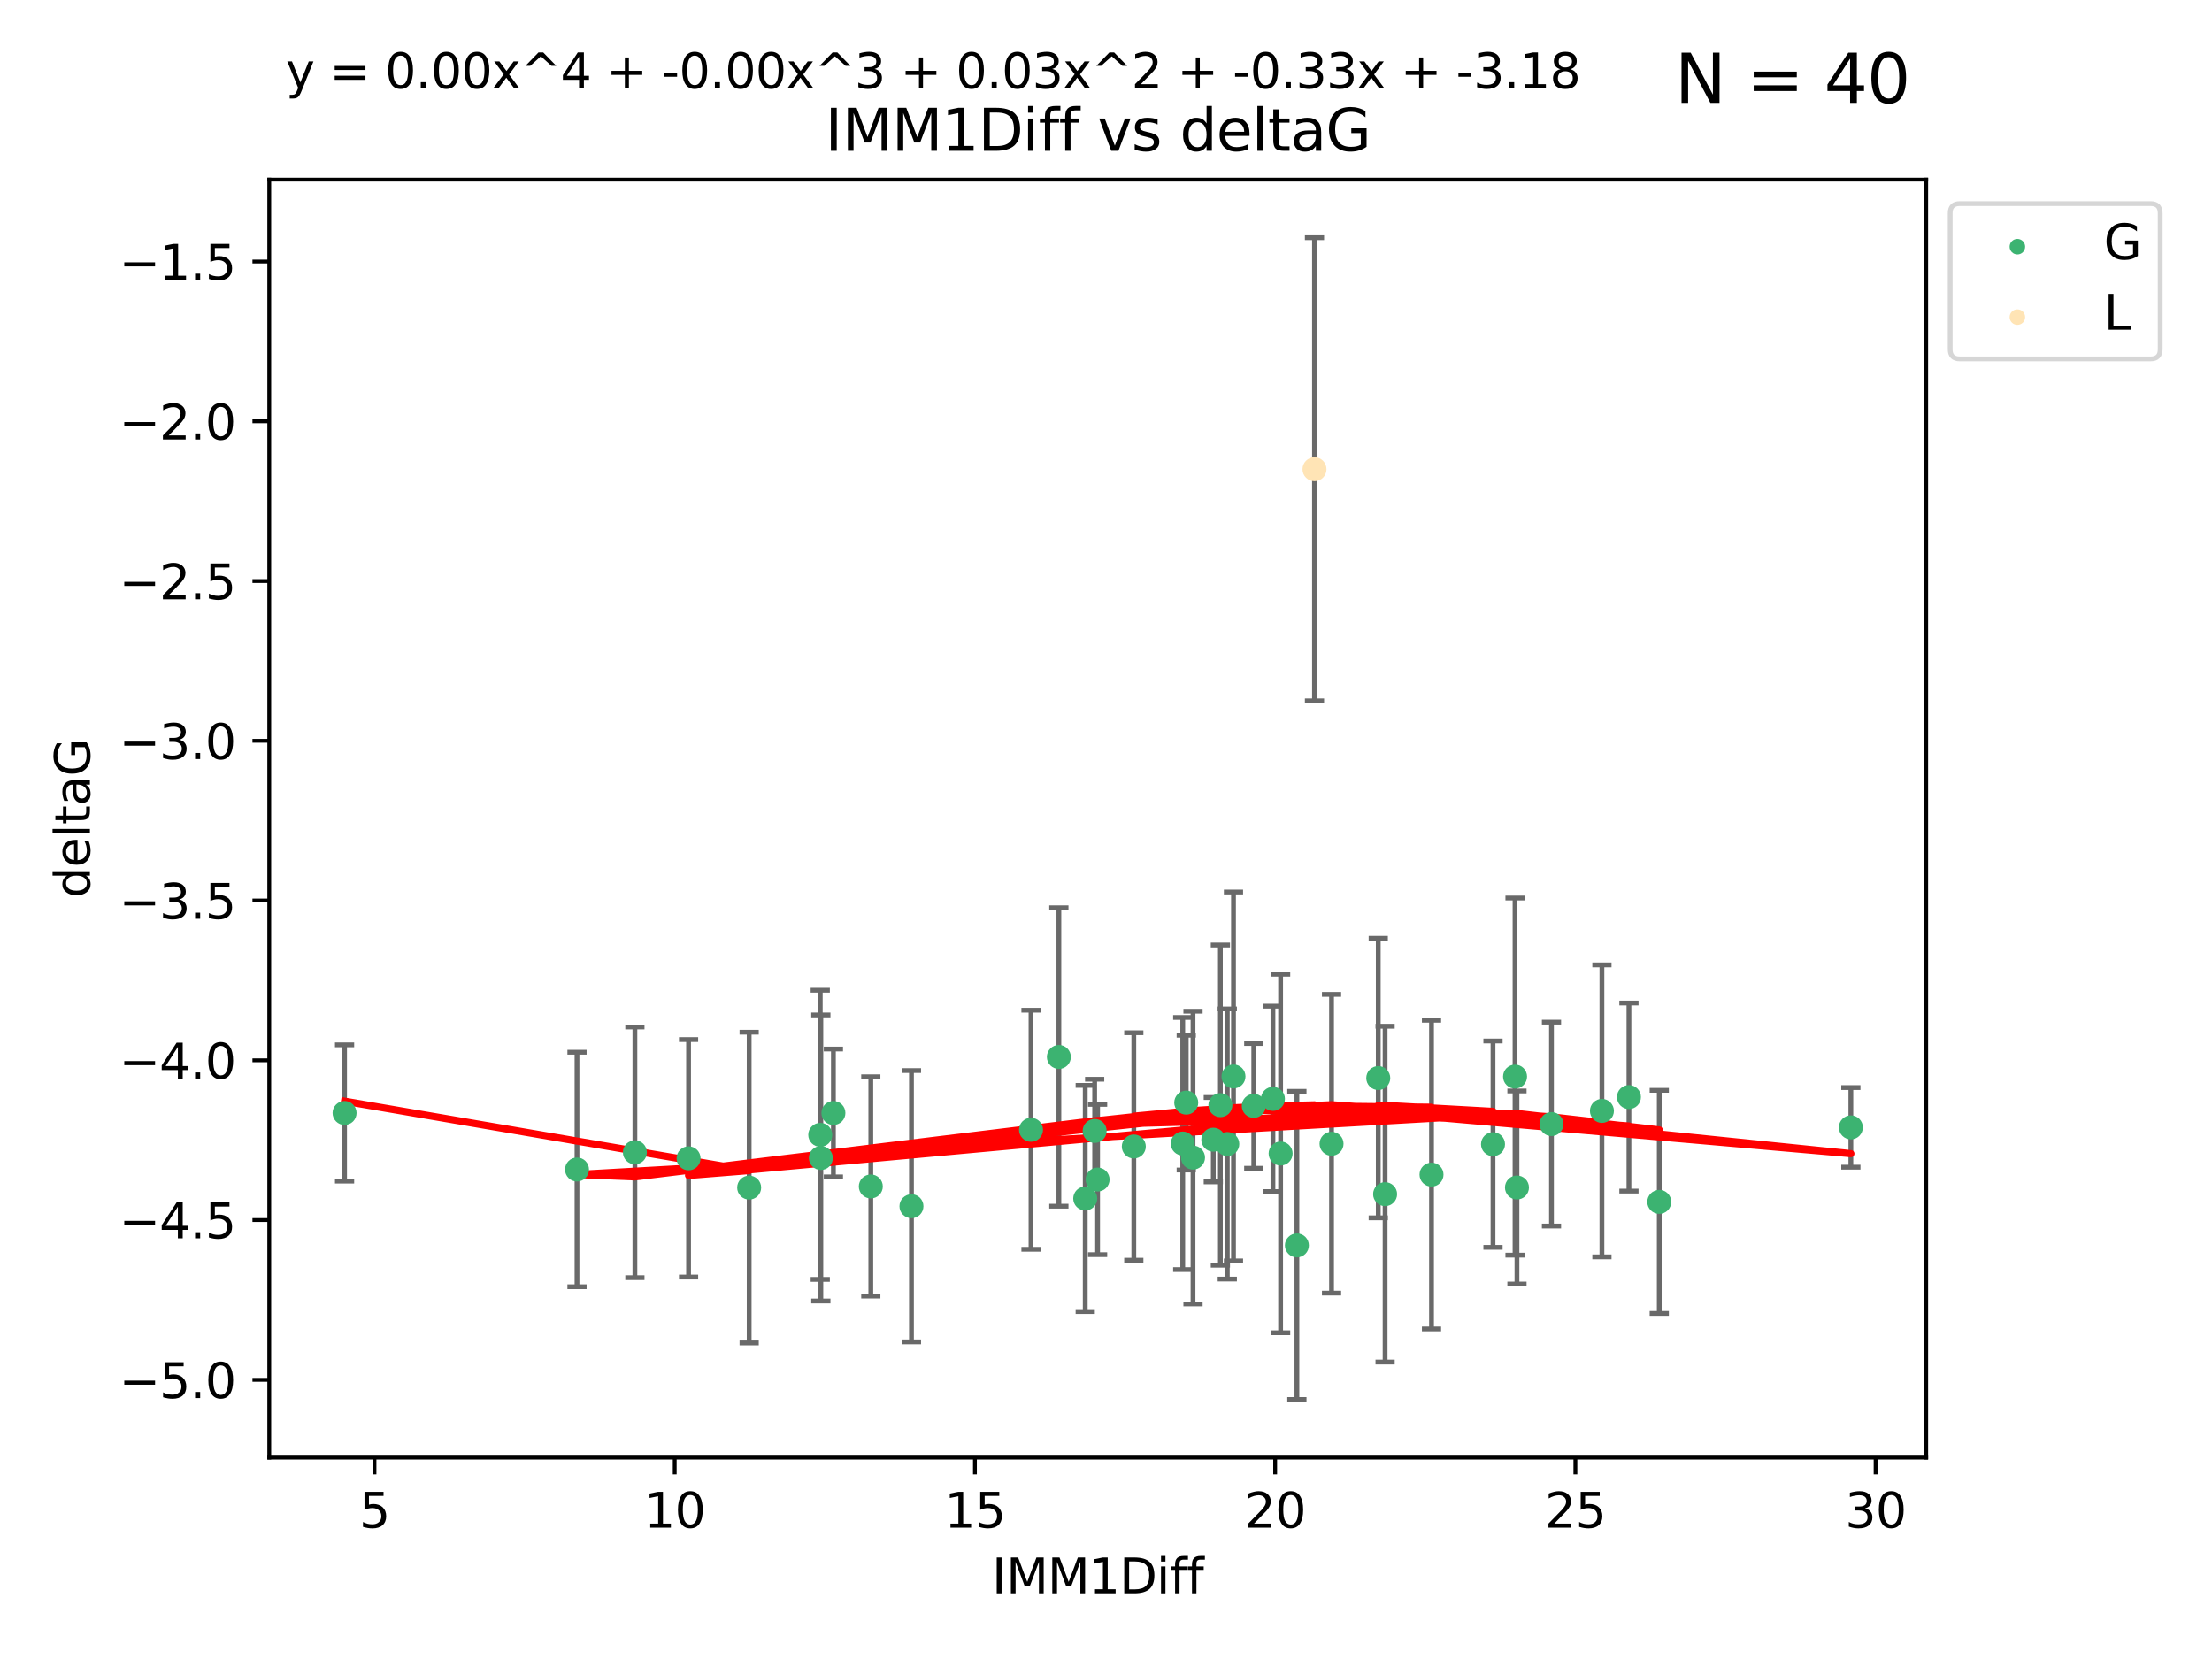 <?xml version="1.0" encoding="utf-8" standalone="no"?>
<!DOCTYPE svg PUBLIC "-//W3C//DTD SVG 1.1//EN"
  "http://www.w3.org/Graphics/SVG/1.1/DTD/svg11.dtd">
<svg xmlns:xlink="http://www.w3.org/1999/xlink" width="460.8pt" height="345.6pt" viewBox="0 0 460.8 345.6" xmlns="http://www.w3.org/2000/svg" version="1.1">
 <defs>
  <style type="text/css">*{stroke-linejoin: round; stroke-linecap: butt}</style>
 </defs>
 <g id="figure_1">
  <g id="patch_1">
   <path d="M 0 345.6 
L 460.8 345.6 
L 460.8 0 
L 0 0 
z
" style="fill: #ffffff"/>
  </g>
  <g id="axes_1">
   <g id="patch_2">
    <path d="M 56.09 303.64 
L 401.26 303.64 
L 401.26 37.411 
L 56.09 37.411 
z
" style="fill: #ffffff"/>
   </g>
   <g id="PathCollection_1">
    <defs>
     <path id="mf04ff72f4f" d="M 0 1.118 
C 0.297 1.118 0.581 1 0.791 0.791 
C 1 0.581 1.118 0.297 1.118 0 
C 1.118 -0.297 1 -0.581 0.791 -0.791 
C 0.581 -1 0.297 -1.118 0 -1.118 
C -0.297 -1.118 -0.581 -1 -0.791 -0.791 
C -1 -0.581 -1.118 -0.297 -1.118 0 
C -1.118 0.297 -1 0.581 -0.791 0.791 
C -0.581 1 -0.297 1.118 0 1.118 
z
" style="stroke: #3cb371"/>
    </defs>
    <g clip-path="url(#p9ba200f488)">
     <use xlink:href="#mf04ff72f4f" x="71.78" y="231.854" style="fill: #3cb371; stroke: #3cb371"/>
     <use xlink:href="#mf04ff72f4f" x="156.063" y="247.398" style="fill: #3cb371; stroke: #3cb371"/>
     <use xlink:href="#mf04ff72f4f" x="143.441" y="241.299" style="fill: #3cb371; stroke: #3cb371"/>
     <use xlink:href="#mf04ff72f4f" x="298.21" y="244.691" style="fill: #3cb371; stroke: #3cb371"/>
     <use xlink:href="#mf04ff72f4f" x="266.776" y="240.296" style="fill: #3cb371; stroke: #3cb371"/>
     <use xlink:href="#mf04ff72f4f" x="252.754" y="237.417" style="fill: #3cb371; stroke: #3cb371"/>
     <use xlink:href="#mf04ff72f4f" x="173.612" y="231.854" style="fill: #3cb371; stroke: #3cb371"/>
     <use xlink:href="#mf04ff72f4f" x="120.2" y="243.63" style="fill: #3cb371; stroke: #3cb371"/>
     <use xlink:href="#mf04ff72f4f" x="132.259" y="240.048" style="fill: #3cb371; stroke: #3cb371"/>
     <use xlink:href="#mf04ff72f4f" x="228.65" y="245.72" style="fill: #3cb371; stroke: #3cb371"/>
     <use xlink:href="#mf04ff72f4f" x="181.405" y="247.159" style="fill: #3cb371; stroke: #3cb371"/>
     <use xlink:href="#mf04ff72f4f" x="246.387" y="238.219" style="fill: #3cb371; stroke: #3cb371"/>
     <use xlink:href="#mf04ff72f4f" x="226.073" y="249.668" style="fill: #3cb371; stroke: #3cb371"/>
     <use xlink:href="#mf04ff72f4f" x="315.61" y="224.278" style="fill: #3cb371; stroke: #3cb371"/>
     <use xlink:href="#mf04ff72f4f" x="220.582" y="220.186" style="fill: #3cb371; stroke: #3cb371"/>
     <use xlink:href="#mf04ff72f4f" x="214.778" y="235.353" style="fill: #3cb371; stroke: #3cb371"/>
     <use xlink:href="#mf04ff72f4f" x="247.113" y="229.697" style="fill: #3cb371; stroke: #3cb371"/>
     <use xlink:href="#mf04ff72f4f" x="277.384" y="238.267" style="fill: #3cb371; stroke: #3cb371"/>
     <use xlink:href="#mf04ff72f4f" x="339.339" y="228.541" style="fill: #3cb371; stroke: #3cb371"/>
     <use xlink:href="#mf04ff72f4f" x="254.23" y="230.219" style="fill: #3cb371; stroke: #3cb371"/>
     <use xlink:href="#mf04ff72f4f" x="333.71" y="231.418" style="fill: #3cb371; stroke: #3cb371"/>
     <use xlink:href="#mf04ff72f4f" x="323.203" y="234.168" style="fill: #3cb371; stroke: #3cb371"/>
     <use xlink:href="#mf04ff72f4f" x="288.541" y="248.764" style="fill: #3cb371; stroke: #3cb371"/>
     <use xlink:href="#mf04ff72f4f" x="311.019" y="238.354" style="fill: #3cb371; stroke: #3cb371"/>
     <use xlink:href="#mf04ff72f4f" x="255.669" y="238.318" style="fill: #3cb371; stroke: #3cb371"/>
     <use xlink:href="#mf04ff72f4f" x="170.998" y="241.229" style="fill: #3cb371; stroke: #3cb371"/>
     <use xlink:href="#mf04ff72f4f" x="228.037" y="235.592" style="fill: #3cb371; stroke: #3cb371"/>
     <use xlink:href="#mf04ff72f4f" x="261.185" y="230.376" style="fill: #3cb371; stroke: #3cb371"/>
     <use xlink:href="#mf04ff72f4f" x="248.526" y="241.146" style="fill: #3cb371; stroke: #3cb371"/>
     <use xlink:href="#mf04ff72f4f" x="236.193" y="238.835" style="fill: #3cb371; stroke: #3cb371"/>
     <use xlink:href="#mf04ff72f4f" x="270.166" y="259.441" style="fill: #3cb371; stroke: #3cb371"/>
     <use xlink:href="#mf04ff72f4f" x="385.57" y="234.853" style="fill: #3cb371; stroke: #3cb371"/>
     <use xlink:href="#mf04ff72f4f" x="287.115" y="224.581" style="fill: #3cb371; stroke: #3cb371"/>
     <use xlink:href="#mf04ff72f4f" x="345.655" y="250.375" style="fill: #3cb371; stroke: #3cb371"/>
     <use xlink:href="#mf04ff72f4f" x="316.01" y="247.379" style="fill: #3cb371; stroke: #3cb371"/>
     <use xlink:href="#mf04ff72f4f" x="189.873" y="251.279" style="fill: #3cb371; stroke: #3cb371"/>
     <use xlink:href="#mf04ff72f4f" x="265.175" y="228.916" style="fill: #3cb371; stroke: #3cb371"/>
     <use xlink:href="#mf04ff72f4f" x="256.957" y="224.249" style="fill: #3cb371; stroke: #3cb371"/>
     <use xlink:href="#mf04ff72f4f" x="170.873" y="236.406" style="fill: #3cb371; stroke: #3cb371"/>
    </g>
   </g>
   <g id="PathCollection_2">
    <defs>
     <path id="m637e6b00eb" d="M 0 1.118 
C 0.297 1.118 0.581 1 0.791 0.791 
C 1 0.581 1.118 0.297 1.118 0 
C 1.118 -0.297 1 -0.581 0.791 -0.791 
C 0.581 -1 0.297 -1.118 0 -1.118 
C -0.297 -1.118 -0.581 -1 -0.791 -0.791 
C -1 -0.581 -1.118 -0.297 -1.118 0 
C -1.118 0.297 -1 0.581 -0.791 0.791 
C -0.581 1 -0.297 1.118 0 1.118 
z
" style="stroke: #ffe4b5"/>
    </defs>
    <g clip-path="url(#p9ba200f488)">
     <use xlink:href="#m637e6b00eb" x="273.831" y="97.75" style="fill: #ffe4b5; stroke: #ffe4b5"/>
    </g>
   </g>
   <g id="matplotlib.axis_1">
    <g id="xtick_1">
     <g id="line2d_1">
      <defs>
       <path id="m584ff7aa36" d="M 0 0 
L 0 3.5 
" style="stroke: #000000; stroke-width: 0.8"/>
      </defs>
      <g>
       <use xlink:href="#m584ff7aa36" x="78.009" y="303.64" style="stroke: #000000; stroke-width: 0.8"/>
      </g>
     </g>
     <g id="text_1">
      <!-- 5 -->
      <g transform="translate(74.828 318.238)scale(0.1 -0.1)">
       <defs>
        <path id="DejaVuSans-35" d="M 691 4666 
L 3169 4666 
L 3169 4134 
L 1269 4134 
L 1269 2991 
Q 1406 3038 1543 3061 
Q 1681 3084 1819 3084 
Q 2600 3084 3056 2656 
Q 3513 2228 3513 1497 
Q 3513 744 3044 326 
Q 2575 -91 1722 -91 
Q 1428 -91 1123 -41 
Q 819 9 494 109 
L 494 744 
Q 775 591 1075 516 
Q 1375 441 1709 441 
Q 2250 441 2565 725 
Q 2881 1009 2881 1497 
Q 2881 1984 2565 2268 
Q 2250 2553 1709 2553 
Q 1456 2553 1204 2497 
Q 953 2441 691 2322 
L 691 4666 
z
" transform="scale(0.016)"/>
       </defs>
       <use xlink:href="#DejaVuSans-35"/>
      </g>
     </g>
    </g>
    <g id="xtick_2">
     <g id="line2d_2">
      <g>
       <use xlink:href="#m584ff7aa36" x="140.552" y="303.64" style="stroke: #000000; stroke-width: 0.8"/>
      </g>
     </g>
     <g id="text_2">
      <!-- 10 -->
      <g transform="translate(134.189 318.238)scale(0.1 -0.1)">
       <defs>
        <path id="DejaVuSans-31" d="M 794 531 
L 1825 531 
L 1825 4091 
L 703 3866 
L 703 4441 
L 1819 4666 
L 2450 4666 
L 2450 531 
L 3481 531 
L 3481 0 
L 794 0 
L 794 531 
z
" transform="scale(0.016)"/>
        <path id="DejaVuSans-30" d="M 2034 4250 
Q 1547 4250 1301 3770 
Q 1056 3291 1056 2328 
Q 1056 1369 1301 889 
Q 1547 409 2034 409 
Q 2525 409 2770 889 
Q 3016 1369 3016 2328 
Q 3016 3291 2770 3770 
Q 2525 4250 2034 4250 
z
M 2034 4750 
Q 2819 4750 3233 4129 
Q 3647 3509 3647 2328 
Q 3647 1150 3233 529 
Q 2819 -91 2034 -91 
Q 1250 -91 836 529 
Q 422 1150 422 2328 
Q 422 3509 836 4129 
Q 1250 4750 2034 4750 
z
" transform="scale(0.016)"/>
       </defs>
       <use xlink:href="#DejaVuSans-31"/>
       <use xlink:href="#DejaVuSans-30" x="63.623"/>
      </g>
     </g>
    </g>
    <g id="xtick_3">
     <g id="line2d_3">
      <g>
       <use xlink:href="#m584ff7aa36" x="203.095" y="303.64" style="stroke: #000000; stroke-width: 0.8"/>
      </g>
     </g>
     <g id="text_3">
      <!-- 15 -->
      <g transform="translate(196.732 318.238)scale(0.1 -0.1)">
       <use xlink:href="#DejaVuSans-31"/>
       <use xlink:href="#DejaVuSans-35" x="63.623"/>
      </g>
     </g>
    </g>
    <g id="xtick_4">
     <g id="line2d_4">
      <g>
       <use xlink:href="#m584ff7aa36" x="265.638" y="303.64" style="stroke: #000000; stroke-width: 0.8"/>
      </g>
     </g>
     <g id="text_4">
      <!-- 20 -->
      <g transform="translate(259.275 318.238)scale(0.1 -0.1)">
       <defs>
        <path id="DejaVuSans-32" d="M 1228 531 
L 3431 531 
L 3431 0 
L 469 0 
L 469 531 
Q 828 903 1448 1529 
Q 2069 2156 2228 2338 
Q 2531 2678 2651 2914 
Q 2772 3150 2772 3378 
Q 2772 3750 2511 3984 
Q 2250 4219 1831 4219 
Q 1534 4219 1204 4116 
Q 875 4013 500 3803 
L 500 4441 
Q 881 4594 1212 4672 
Q 1544 4750 1819 4750 
Q 2544 4750 2975 4387 
Q 3406 4025 3406 3419 
Q 3406 3131 3298 2873 
Q 3191 2616 2906 2266 
Q 2828 2175 2409 1742 
Q 1991 1309 1228 531 
z
" transform="scale(0.016)"/>
       </defs>
       <use xlink:href="#DejaVuSans-32"/>
       <use xlink:href="#DejaVuSans-30" x="63.623"/>
      </g>
     </g>
    </g>
    <g id="xtick_5">
     <g id="line2d_5">
      <g>
       <use xlink:href="#m584ff7aa36" x="328.181" y="303.64" style="stroke: #000000; stroke-width: 0.8"/>
      </g>
     </g>
     <g id="text_5">
      <!-- 25 -->
      <g transform="translate(321.818 318.238)scale(0.1 -0.1)">
       <use xlink:href="#DejaVuSans-32"/>
       <use xlink:href="#DejaVuSans-35" x="63.623"/>
      </g>
     </g>
    </g>
    <g id="xtick_6">
     <g id="line2d_6">
      <g>
       <use xlink:href="#m584ff7aa36" x="390.724" y="303.64" style="stroke: #000000; stroke-width: 0.8"/>
      </g>
     </g>
     <g id="text_6">
      <!-- 30 -->
      <g transform="translate(384.362 318.238)scale(0.1 -0.1)">
       <defs>
        <path id="DejaVuSans-33" d="M 2597 2516 
Q 3050 2419 3304 2112 
Q 3559 1806 3559 1356 
Q 3559 666 3084 287 
Q 2609 -91 1734 -91 
Q 1441 -91 1130 -33 
Q 819 25 488 141 
L 488 750 
Q 750 597 1062 519 
Q 1375 441 1716 441 
Q 2309 441 2620 675 
Q 2931 909 2931 1356 
Q 2931 1769 2642 2001 
Q 2353 2234 1838 2234 
L 1294 2234 
L 1294 2753 
L 1863 2753 
Q 2328 2753 2575 2939 
Q 2822 3125 2822 3475 
Q 2822 3834 2567 4026 
Q 2313 4219 1838 4219 
Q 1578 4219 1281 4162 
Q 984 4106 628 3988 
L 628 4550 
Q 988 4650 1302 4700 
Q 1616 4750 1894 4750 
Q 2613 4750 3031 4423 
Q 3450 4097 3450 3541 
Q 3450 3153 3228 2886 
Q 3006 2619 2597 2516 
z
" transform="scale(0.016)"/>
       </defs>
       <use xlink:href="#DejaVuSans-33"/>
       <use xlink:href="#DejaVuSans-30" x="63.623"/>
      </g>
     </g>
    </g>
    <g id="text_7">
     <!-- IMM1Diff -->
     <g transform="translate(206.631 331.917)scale(0.1 -0.1)">
      <defs>
       <path id="DejaVuSans-49" d="M 628 4666 
L 1259 4666 
L 1259 0 
L 628 0 
L 628 4666 
z
" transform="scale(0.016)"/>
       <path id="DejaVuSans-4d" d="M 628 4666 
L 1569 4666 
L 2759 1491 
L 3956 4666 
L 4897 4666 
L 4897 0 
L 4281 0 
L 4281 4097 
L 3078 897 
L 2444 897 
L 1241 4097 
L 1241 0 
L 628 0 
L 628 4666 
z
" transform="scale(0.016)"/>
       <path id="DejaVuSans-44" d="M 1259 4147 
L 1259 519 
L 2022 519 
Q 2988 519 3436 956 
Q 3884 1394 3884 2338 
Q 3884 3275 3436 3711 
Q 2988 4147 2022 4147 
L 1259 4147 
z
M 628 4666 
L 1925 4666 
Q 3281 4666 3915 4102 
Q 4550 3538 4550 2338 
Q 4550 1131 3912 565 
Q 3275 0 1925 0 
L 628 0 
L 628 4666 
z
" transform="scale(0.016)"/>
       <path id="DejaVuSans-69" d="M 603 3500 
L 1178 3500 
L 1178 0 
L 603 0 
L 603 3500 
z
M 603 4863 
L 1178 4863 
L 1178 4134 
L 603 4134 
L 603 4863 
z
" transform="scale(0.016)"/>
       <path id="DejaVuSans-66" d="M 2375 4863 
L 2375 4384 
L 1825 4384 
Q 1516 4384 1395 4259 
Q 1275 4134 1275 3809 
L 1275 3500 
L 2222 3500 
L 2222 3053 
L 1275 3053 
L 1275 0 
L 697 0 
L 697 3053 
L 147 3053 
L 147 3500 
L 697 3500 
L 697 3744 
Q 697 4328 969 4595 
Q 1241 4863 1831 4863 
L 2375 4863 
z
" transform="scale(0.016)"/>
      </defs>
      <use xlink:href="#DejaVuSans-49"/>
      <use xlink:href="#DejaVuSans-4d" x="29.492"/>
      <use xlink:href="#DejaVuSans-4d" x="115.771"/>
      <use xlink:href="#DejaVuSans-31" x="202.051"/>
      <use xlink:href="#DejaVuSans-44" x="265.674"/>
      <use xlink:href="#DejaVuSans-69" x="342.676"/>
      <use xlink:href="#DejaVuSans-66" x="370.459"/>
      <use xlink:href="#DejaVuSans-66" x="405.664"/>
     </g>
    </g>
   </g>
   <g id="matplotlib.axis_2">
    <g id="ytick_1">
     <g id="line2d_7">
      <defs>
       <path id="m3d09096625" d="M 0 0 
L -3.5 0 
" style="stroke: #000000; stroke-width: 0.8"/>
      </defs>
      <g>
       <use xlink:href="#m3d09096625" x="56.09" y="287.442" style="stroke: #000000; stroke-width: 0.8"/>
      </g>
     </g>
     <g id="text_8">
      <!-- −5.0 -->
      <g transform="translate(24.807 291.241)scale(0.1 -0.1)">
       <defs>
        <path id="DejaVuSans-2212" d="M 678 2272 
L 4684 2272 
L 4684 1741 
L 678 1741 
L 678 2272 
z
" transform="scale(0.016)"/>
        <path id="DejaVuSans-2e" d="M 684 794 
L 1344 794 
L 1344 0 
L 684 0 
L 684 794 
z
" transform="scale(0.016)"/>
       </defs>
       <use xlink:href="#DejaVuSans-2212"/>
       <use xlink:href="#DejaVuSans-35" x="83.789"/>
       <use xlink:href="#DejaVuSans-2e" x="147.412"/>
       <use xlink:href="#DejaVuSans-30" x="179.199"/>
      </g>
     </g>
    </g>
    <g id="ytick_2">
     <g id="line2d_8">
      <g>
       <use xlink:href="#m3d09096625" x="56.09" y="254.162" style="stroke: #000000; stroke-width: 0.8"/>
      </g>
     </g>
     <g id="text_9">
      <!-- −4.5 -->
      <g transform="translate(24.807 257.961)scale(0.1 -0.1)">
       <defs>
        <path id="DejaVuSans-34" d="M 2419 4116 
L 825 1625 
L 2419 1625 
L 2419 4116 
z
M 2253 4666 
L 3047 4666 
L 3047 1625 
L 3713 1625 
L 3713 1100 
L 3047 1100 
L 3047 0 
L 2419 0 
L 2419 1100 
L 313 1100 
L 313 1709 
L 2253 4666 
z
" transform="scale(0.016)"/>
       </defs>
       <use xlink:href="#DejaVuSans-2212"/>
       <use xlink:href="#DejaVuSans-34" x="83.789"/>
       <use xlink:href="#DejaVuSans-2e" x="147.412"/>
       <use xlink:href="#DejaVuSans-35" x="179.199"/>
      </g>
     </g>
    </g>
    <g id="ytick_3">
     <g id="line2d_9">
      <g>
       <use xlink:href="#m3d09096625" x="56.09" y="220.882" style="stroke: #000000; stroke-width: 0.8"/>
      </g>
     </g>
     <g id="text_10">
      <!-- −4.0 -->
      <g transform="translate(24.807 224.681)scale(0.1 -0.1)">
       <use xlink:href="#DejaVuSans-2212"/>
       <use xlink:href="#DejaVuSans-34" x="83.789"/>
       <use xlink:href="#DejaVuSans-2e" x="147.412"/>
       <use xlink:href="#DejaVuSans-30" x="179.199"/>
      </g>
     </g>
    </g>
    <g id="ytick_4">
     <g id="line2d_10">
      <g>
       <use xlink:href="#m3d09096625" x="56.09" y="187.601" style="stroke: #000000; stroke-width: 0.8"/>
      </g>
     </g>
     <g id="text_11">
      <!-- −3.5 -->
      <g transform="translate(24.807 191.401)scale(0.1 -0.1)">
       <use xlink:href="#DejaVuSans-2212"/>
       <use xlink:href="#DejaVuSans-33" x="83.789"/>
       <use xlink:href="#DejaVuSans-2e" x="147.412"/>
       <use xlink:href="#DejaVuSans-35" x="179.199"/>
      </g>
     </g>
    </g>
    <g id="ytick_5">
     <g id="line2d_11">
      <g>
       <use xlink:href="#m3d09096625" x="56.09" y="154.321" style="stroke: #000000; stroke-width: 0.8"/>
      </g>
     </g>
     <g id="text_12">
      <!-- −3.0 -->
      <g transform="translate(24.807 158.12)scale(0.1 -0.1)">
       <use xlink:href="#DejaVuSans-2212"/>
       <use xlink:href="#DejaVuSans-33" x="83.789"/>
       <use xlink:href="#DejaVuSans-2e" x="147.412"/>
       <use xlink:href="#DejaVuSans-30" x="179.199"/>
      </g>
     </g>
    </g>
    <g id="ytick_6">
     <g id="line2d_12">
      <g>
       <use xlink:href="#m3d09096625" x="56.09" y="121.041" style="stroke: #000000; stroke-width: 0.8"/>
      </g>
     </g>
     <g id="text_13">
      <!-- −2.5 -->
      <g transform="translate(24.807 124.84)scale(0.1 -0.1)">
       <use xlink:href="#DejaVuSans-2212"/>
       <use xlink:href="#DejaVuSans-32" x="83.789"/>
       <use xlink:href="#DejaVuSans-2e" x="147.412"/>
       <use xlink:href="#DejaVuSans-35" x="179.199"/>
      </g>
     </g>
    </g>
    <g id="ytick_7">
     <g id="line2d_13">
      <g>
       <use xlink:href="#m3d09096625" x="56.09" y="87.761" style="stroke: #000000; stroke-width: 0.8"/>
      </g>
     </g>
     <g id="text_14">
      <!-- −2.0 -->
      <g transform="translate(24.807 91.56)scale(0.1 -0.1)">
       <use xlink:href="#DejaVuSans-2212"/>
       <use xlink:href="#DejaVuSans-32" x="83.789"/>
       <use xlink:href="#DejaVuSans-2e" x="147.412"/>
       <use xlink:href="#DejaVuSans-30" x="179.199"/>
      </g>
     </g>
    </g>
    <g id="ytick_8">
     <g id="line2d_14">
      <g>
       <use xlink:href="#m3d09096625" x="56.09" y="54.481" style="stroke: #000000; stroke-width: 0.8"/>
      </g>
     </g>
     <g id="text_15">
      <!-- −1.5 -->
      <g transform="translate(24.807 58.28)scale(0.1 -0.1)">
       <use xlink:href="#DejaVuSans-2212"/>
       <use xlink:href="#DejaVuSans-31" x="83.789"/>
       <use xlink:href="#DejaVuSans-2e" x="147.412"/>
       <use xlink:href="#DejaVuSans-35" x="179.199"/>
      </g>
     </g>
    </g>
    <g id="text_16">
     <!-- deltaG -->
     <g transform="translate(18.727 187.064)rotate(-90)scale(0.1 -0.1)">
      <defs>
       <path id="DejaVuSans-64" d="M 2906 2969 
L 2906 4863 
L 3481 4863 
L 3481 0 
L 2906 0 
L 2906 525 
Q 2725 213 2448 61 
Q 2172 -91 1784 -91 
Q 1150 -91 751 415 
Q 353 922 353 1747 
Q 353 2572 751 3078 
Q 1150 3584 1784 3584 
Q 2172 3584 2448 3432 
Q 2725 3281 2906 2969 
z
M 947 1747 
Q 947 1113 1208 752 
Q 1469 391 1925 391 
Q 2381 391 2643 752 
Q 2906 1113 2906 1747 
Q 2906 2381 2643 2742 
Q 2381 3103 1925 3103 
Q 1469 3103 1208 2742 
Q 947 2381 947 1747 
z
" transform="scale(0.016)"/>
       <path id="DejaVuSans-65" d="M 3597 1894 
L 3597 1613 
L 953 1613 
Q 991 1019 1311 708 
Q 1631 397 2203 397 
Q 2534 397 2845 478 
Q 3156 559 3463 722 
L 3463 178 
Q 3153 47 2828 -22 
Q 2503 -91 2169 -91 
Q 1331 -91 842 396 
Q 353 884 353 1716 
Q 353 2575 817 3079 
Q 1281 3584 2069 3584 
Q 2775 3584 3186 3129 
Q 3597 2675 3597 1894 
z
M 3022 2063 
Q 3016 2534 2758 2815 
Q 2500 3097 2075 3097 
Q 1594 3097 1305 2825 
Q 1016 2553 972 2059 
L 3022 2063 
z
" transform="scale(0.016)"/>
       <path id="DejaVuSans-6c" d="M 603 4863 
L 1178 4863 
L 1178 0 
L 603 0 
L 603 4863 
z
" transform="scale(0.016)"/>
       <path id="DejaVuSans-74" d="M 1172 4494 
L 1172 3500 
L 2356 3500 
L 2356 3053 
L 1172 3053 
L 1172 1153 
Q 1172 725 1289 603 
Q 1406 481 1766 481 
L 2356 481 
L 2356 0 
L 1766 0 
Q 1100 0 847 248 
Q 594 497 594 1153 
L 594 3053 
L 172 3053 
L 172 3500 
L 594 3500 
L 594 4494 
L 1172 4494 
z
" transform="scale(0.016)"/>
       <path id="DejaVuSans-61" d="M 2194 1759 
Q 1497 1759 1228 1600 
Q 959 1441 959 1056 
Q 959 750 1161 570 
Q 1363 391 1709 391 
Q 2188 391 2477 730 
Q 2766 1069 2766 1631 
L 2766 1759 
L 2194 1759 
z
M 3341 1997 
L 3341 0 
L 2766 0 
L 2766 531 
Q 2569 213 2275 61 
Q 1981 -91 1556 -91 
Q 1019 -91 701 211 
Q 384 513 384 1019 
Q 384 1609 779 1909 
Q 1175 2209 1959 2209 
L 2766 2209 
L 2766 2266 
Q 2766 2663 2505 2880 
Q 2244 3097 1772 3097 
Q 1472 3097 1187 3025 
Q 903 2953 641 2809 
L 641 3341 
Q 956 3463 1253 3523 
Q 1550 3584 1831 3584 
Q 2591 3584 2966 3190 
Q 3341 2797 3341 1997 
z
" transform="scale(0.016)"/>
       <path id="DejaVuSans-47" d="M 3809 666 
L 3809 1919 
L 2778 1919 
L 2778 2438 
L 4434 2438 
L 4434 434 
Q 4069 175 3628 42 
Q 3188 -91 2688 -91 
Q 1594 -91 976 548 
Q 359 1188 359 2328 
Q 359 3472 976 4111 
Q 1594 4750 2688 4750 
Q 3144 4750 3555 4637 
Q 3966 4525 4313 4306 
L 4313 3634 
Q 3963 3931 3569 4081 
Q 3175 4231 2741 4231 
Q 1884 4231 1454 3753 
Q 1025 3275 1025 2328 
Q 1025 1384 1454 906 
Q 1884 428 2741 428 
Q 3075 428 3337 486 
Q 3600 544 3809 666 
z
" transform="scale(0.016)"/>
      </defs>
      <use xlink:href="#DejaVuSans-64"/>
      <use xlink:href="#DejaVuSans-65" x="63.477"/>
      <use xlink:href="#DejaVuSans-6c" x="125"/>
      <use xlink:href="#DejaVuSans-74" x="152.783"/>
      <use xlink:href="#DejaVuSans-61" x="191.992"/>
      <use xlink:href="#DejaVuSans-47" x="253.271"/>
     </g>
    </g>
   </g>
   <g id="LineCollection_1">
    <path d="M 71.78 246.045 
L 71.78 217.662 
" clip-path="url(#p9ba200f488)" style="fill: none; stroke: #696969"/>
    <path d="M 156.063 279.761 
L 156.063 215.035 
" clip-path="url(#p9ba200f488)" style="fill: none; stroke: #696969"/>
    <path d="M 143.441 266.036 
L 143.441 216.562 
" clip-path="url(#p9ba200f488)" style="fill: none; stroke: #696969"/>
    <path d="M 298.21 276.843 
L 298.21 212.539 
" clip-path="url(#p9ba200f488)" style="fill: none; stroke: #696969"/>
    <path d="M 266.776 277.644 
L 266.776 202.948 
" clip-path="url(#p9ba200f488)" style="fill: none; stroke: #696969"/>
    <path d="M 252.754 246.202 
L 252.754 228.632 
" clip-path="url(#p9ba200f488)" style="fill: none; stroke: #696969"/>
    <path d="M 173.612 245.17 
L 173.612 218.537 
" clip-path="url(#p9ba200f488)" style="fill: none; stroke: #696969"/>
    <path d="M 120.2 268.058 
L 120.2 219.201 
" clip-path="url(#p9ba200f488)" style="fill: none; stroke: #696969"/>
    <path d="M 132.259 266.16 
L 132.259 213.937 
" clip-path="url(#p9ba200f488)" style="fill: none; stroke: #696969"/>
    <path d="M 228.65 261.376 
L 228.65 230.064 
" clip-path="url(#p9ba200f488)" style="fill: none; stroke: #696969"/>
    <path d="M 181.405 270 
L 181.405 224.318 
" clip-path="url(#p9ba200f488)" style="fill: none; stroke: #696969"/>
    <path d="M 246.387 264.479 
L 246.387 211.96 
" clip-path="url(#p9ba200f488)" style="fill: none; stroke: #696969"/>
    <path d="M 226.073 273.223 
L 226.073 226.113 
" clip-path="url(#p9ba200f488)" style="fill: none; stroke: #696969"/>
    <path d="M 315.61 261.476 
L 315.61 187.08 
" clip-path="url(#p9ba200f488)" style="fill: none; stroke: #696969"/>
    <path d="M 220.582 251.27 
L 220.582 189.102 
" clip-path="url(#p9ba200f488)" style="fill: none; stroke: #696969"/>
    <path d="M 214.778 260.251 
L 214.778 210.454 
" clip-path="url(#p9ba200f488)" style="fill: none; stroke: #696969"/>
    <path d="M 247.113 243.732 
L 247.113 215.662 
" clip-path="url(#p9ba200f488)" style="fill: none; stroke: #696969"/>
    <path d="M 277.384 269.381 
L 277.384 207.153 
" clip-path="url(#p9ba200f488)" style="fill: none; stroke: #696969"/>
    <path d="M 339.339 248.127 
L 339.339 208.955 
" clip-path="url(#p9ba200f488)" style="fill: none; stroke: #696969"/>
    <path d="M 254.23 263.57 
L 254.23 196.867 
" clip-path="url(#p9ba200f488)" style="fill: none; stroke: #696969"/>
    <path d="M 333.71 261.831 
L 333.71 201.006 
" clip-path="url(#p9ba200f488)" style="fill: none; stroke: #696969"/>
    <path d="M 323.203 255.405 
L 323.203 212.932 
" clip-path="url(#p9ba200f488)" style="fill: none; stroke: #696969"/>
    <path d="M 288.541 283.742 
L 288.541 213.787 
" clip-path="url(#p9ba200f488)" style="fill: none; stroke: #696969"/>
    <path d="M 311.019 259.849 
L 311.019 216.859 
" clip-path="url(#p9ba200f488)" style="fill: none; stroke: #696969"/>
    <path d="M 255.669 266.459 
L 255.669 210.178 
" clip-path="url(#p9ba200f488)" style="fill: none; stroke: #696969"/>
    <path d="M 170.998 271.024 
L 170.998 211.435 
" clip-path="url(#p9ba200f488)" style="fill: none; stroke: #696969"/>
    <path d="M 228.037 246.355 
L 228.037 224.83 
" clip-path="url(#p9ba200f488)" style="fill: none; stroke: #696969"/>
    <path d="M 261.185 243.369 
L 261.185 217.383 
" clip-path="url(#p9ba200f488)" style="fill: none; stroke: #696969"/>
    <path d="M 248.526 271.633 
L 248.526 210.658 
" clip-path="url(#p9ba200f488)" style="fill: none; stroke: #696969"/>
    <path d="M 236.193 262.527 
L 236.193 215.143 
" clip-path="url(#p9ba200f488)" style="fill: none; stroke: #696969"/>
    <path d="M 270.166 291.539 
L 270.166 227.344 
" clip-path="url(#p9ba200f488)" style="fill: none; stroke: #696969"/>
    <path d="M 385.57 243.141 
L 385.57 226.566 
" clip-path="url(#p9ba200f488)" style="fill: none; stroke: #696969"/>
    <path d="M 287.115 253.696 
L 287.115 195.466 
" clip-path="url(#p9ba200f488)" style="fill: none; stroke: #696969"/>
    <path d="M 345.655 273.613 
L 345.655 227.137 
" clip-path="url(#p9ba200f488)" style="fill: none; stroke: #696969"/>
    <path d="M 316.01 267.487 
L 316.01 227.272 
" clip-path="url(#p9ba200f488)" style="fill: none; stroke: #696969"/>
    <path d="M 189.873 279.54 
L 189.873 223.018 
" clip-path="url(#p9ba200f488)" style="fill: none; stroke: #696969"/>
    <path d="M 265.175 248.231 
L 265.175 209.601 
" clip-path="url(#p9ba200f488)" style="fill: none; stroke: #696969"/>
    <path d="M 256.957 262.677 
L 256.957 185.821 
" clip-path="url(#p9ba200f488)" style="fill: none; stroke: #696969"/>
    <path d="M 170.873 266.527 
L 170.873 206.285 
" clip-path="url(#p9ba200f488)" style="fill: none; stroke: #696969"/>
   </g>
   <g id="line2d_15">
    <defs>
     <path id="m1e263213cd" d="M 2 0 
L -2 -0 
" style="stroke: #696969"/>
    </defs>
    <g clip-path="url(#p9ba200f488)">
     <use xlink:href="#m1e263213cd" x="71.78" y="246.045" style="fill: #696969; stroke: #696969"/>
     <use xlink:href="#m1e263213cd" x="156.063" y="279.761" style="fill: #696969; stroke: #696969"/>
     <use xlink:href="#m1e263213cd" x="143.441" y="266.036" style="fill: #696969; stroke: #696969"/>
     <use xlink:href="#m1e263213cd" x="298.21" y="276.843" style="fill: #696969; stroke: #696969"/>
     <use xlink:href="#m1e263213cd" x="266.776" y="277.644" style="fill: #696969; stroke: #696969"/>
     <use xlink:href="#m1e263213cd" x="252.754" y="246.202" style="fill: #696969; stroke: #696969"/>
     <use xlink:href="#m1e263213cd" x="173.612" y="245.17" style="fill: #696969; stroke: #696969"/>
     <use xlink:href="#m1e263213cd" x="120.2" y="268.058" style="fill: #696969; stroke: #696969"/>
     <use xlink:href="#m1e263213cd" x="132.259" y="266.16" style="fill: #696969; stroke: #696969"/>
     <use xlink:href="#m1e263213cd" x="228.65" y="261.376" style="fill: #696969; stroke: #696969"/>
     <use xlink:href="#m1e263213cd" x="181.405" y="270" style="fill: #696969; stroke: #696969"/>
     <use xlink:href="#m1e263213cd" x="246.387" y="264.479" style="fill: #696969; stroke: #696969"/>
     <use xlink:href="#m1e263213cd" x="226.073" y="273.223" style="fill: #696969; stroke: #696969"/>
     <use xlink:href="#m1e263213cd" x="315.61" y="261.476" style="fill: #696969; stroke: #696969"/>
     <use xlink:href="#m1e263213cd" x="220.582" y="251.27" style="fill: #696969; stroke: #696969"/>
     <use xlink:href="#m1e263213cd" x="214.778" y="260.251" style="fill: #696969; stroke: #696969"/>
     <use xlink:href="#m1e263213cd" x="247.113" y="243.732" style="fill: #696969; stroke: #696969"/>
     <use xlink:href="#m1e263213cd" x="277.384" y="269.381" style="fill: #696969; stroke: #696969"/>
     <use xlink:href="#m1e263213cd" x="339.339" y="248.127" style="fill: #696969; stroke: #696969"/>
     <use xlink:href="#m1e263213cd" x="254.23" y="263.57" style="fill: #696969; stroke: #696969"/>
     <use xlink:href="#m1e263213cd" x="333.71" y="261.831" style="fill: #696969; stroke: #696969"/>
     <use xlink:href="#m1e263213cd" x="323.203" y="255.405" style="fill: #696969; stroke: #696969"/>
     <use xlink:href="#m1e263213cd" x="288.541" y="283.742" style="fill: #696969; stroke: #696969"/>
     <use xlink:href="#m1e263213cd" x="311.019" y="259.849" style="fill: #696969; stroke: #696969"/>
     <use xlink:href="#m1e263213cd" x="255.669" y="266.459" style="fill: #696969; stroke: #696969"/>
     <use xlink:href="#m1e263213cd" x="170.998" y="271.024" style="fill: #696969; stroke: #696969"/>
     <use xlink:href="#m1e263213cd" x="228.037" y="246.355" style="fill: #696969; stroke: #696969"/>
     <use xlink:href="#m1e263213cd" x="261.185" y="243.369" style="fill: #696969; stroke: #696969"/>
     <use xlink:href="#m1e263213cd" x="248.526" y="271.633" style="fill: #696969; stroke: #696969"/>
     <use xlink:href="#m1e263213cd" x="236.193" y="262.527" style="fill: #696969; stroke: #696969"/>
     <use xlink:href="#m1e263213cd" x="270.166" y="291.539" style="fill: #696969; stroke: #696969"/>
     <use xlink:href="#m1e263213cd" x="385.57" y="243.141" style="fill: #696969; stroke: #696969"/>
     <use xlink:href="#m1e263213cd" x="287.115" y="253.696" style="fill: #696969; stroke: #696969"/>
     <use xlink:href="#m1e263213cd" x="345.655" y="273.613" style="fill: #696969; stroke: #696969"/>
     <use xlink:href="#m1e263213cd" x="316.01" y="267.487" style="fill: #696969; stroke: #696969"/>
     <use xlink:href="#m1e263213cd" x="189.873" y="279.54" style="fill: #696969; stroke: #696969"/>
     <use xlink:href="#m1e263213cd" x="265.175" y="248.231" style="fill: #696969; stroke: #696969"/>
     <use xlink:href="#m1e263213cd" x="256.957" y="262.677" style="fill: #696969; stroke: #696969"/>
     <use xlink:href="#m1e263213cd" x="170.873" y="266.527" style="fill: #696969; stroke: #696969"/>
    </g>
   </g>
   <g id="line2d_16">
    <g clip-path="url(#p9ba200f488)">
     <use xlink:href="#m1e263213cd" x="71.78" y="217.662" style="fill: #696969; stroke: #696969"/>
     <use xlink:href="#m1e263213cd" x="156.063" y="215.035" style="fill: #696969; stroke: #696969"/>
     <use xlink:href="#m1e263213cd" x="143.441" y="216.562" style="fill: #696969; stroke: #696969"/>
     <use xlink:href="#m1e263213cd" x="298.21" y="212.539" style="fill: #696969; stroke: #696969"/>
     <use xlink:href="#m1e263213cd" x="266.776" y="202.948" style="fill: #696969; stroke: #696969"/>
     <use xlink:href="#m1e263213cd" x="252.754" y="228.632" style="fill: #696969; stroke: #696969"/>
     <use xlink:href="#m1e263213cd" x="173.612" y="218.537" style="fill: #696969; stroke: #696969"/>
     <use xlink:href="#m1e263213cd" x="120.2" y="219.201" style="fill: #696969; stroke: #696969"/>
     <use xlink:href="#m1e263213cd" x="132.259" y="213.937" style="fill: #696969; stroke: #696969"/>
     <use xlink:href="#m1e263213cd" x="228.65" y="230.064" style="fill: #696969; stroke: #696969"/>
     <use xlink:href="#m1e263213cd" x="181.405" y="224.318" style="fill: #696969; stroke: #696969"/>
     <use xlink:href="#m1e263213cd" x="246.387" y="211.96" style="fill: #696969; stroke: #696969"/>
     <use xlink:href="#m1e263213cd" x="226.073" y="226.113" style="fill: #696969; stroke: #696969"/>
     <use xlink:href="#m1e263213cd" x="315.61" y="187.08" style="fill: #696969; stroke: #696969"/>
     <use xlink:href="#m1e263213cd" x="220.582" y="189.102" style="fill: #696969; stroke: #696969"/>
     <use xlink:href="#m1e263213cd" x="214.778" y="210.454" style="fill: #696969; stroke: #696969"/>
     <use xlink:href="#m1e263213cd" x="247.113" y="215.662" style="fill: #696969; stroke: #696969"/>
     <use xlink:href="#m1e263213cd" x="277.384" y="207.153" style="fill: #696969; stroke: #696969"/>
     <use xlink:href="#m1e263213cd" x="339.339" y="208.955" style="fill: #696969; stroke: #696969"/>
     <use xlink:href="#m1e263213cd" x="254.23" y="196.867" style="fill: #696969; stroke: #696969"/>
     <use xlink:href="#m1e263213cd" x="333.71" y="201.006" style="fill: #696969; stroke: #696969"/>
     <use xlink:href="#m1e263213cd" x="323.203" y="212.932" style="fill: #696969; stroke: #696969"/>
     <use xlink:href="#m1e263213cd" x="288.541" y="213.787" style="fill: #696969; stroke: #696969"/>
     <use xlink:href="#m1e263213cd" x="311.019" y="216.859" style="fill: #696969; stroke: #696969"/>
     <use xlink:href="#m1e263213cd" x="255.669" y="210.178" style="fill: #696969; stroke: #696969"/>
     <use xlink:href="#m1e263213cd" x="170.998" y="211.435" style="fill: #696969; stroke: #696969"/>
     <use xlink:href="#m1e263213cd" x="228.037" y="224.83" style="fill: #696969; stroke: #696969"/>
     <use xlink:href="#m1e263213cd" x="261.185" y="217.383" style="fill: #696969; stroke: #696969"/>
     <use xlink:href="#m1e263213cd" x="248.526" y="210.658" style="fill: #696969; stroke: #696969"/>
     <use xlink:href="#m1e263213cd" x="236.193" y="215.143" style="fill: #696969; stroke: #696969"/>
     <use xlink:href="#m1e263213cd" x="270.166" y="227.344" style="fill: #696969; stroke: #696969"/>
     <use xlink:href="#m1e263213cd" x="385.57" y="226.566" style="fill: #696969; stroke: #696969"/>
     <use xlink:href="#m1e263213cd" x="287.115" y="195.466" style="fill: #696969; stroke: #696969"/>
     <use xlink:href="#m1e263213cd" x="345.655" y="227.137" style="fill: #696969; stroke: #696969"/>
     <use xlink:href="#m1e263213cd" x="316.01" y="227.272" style="fill: #696969; stroke: #696969"/>
     <use xlink:href="#m1e263213cd" x="189.873" y="223.018" style="fill: #696969; stroke: #696969"/>
     <use xlink:href="#m1e263213cd" x="265.175" y="209.601" style="fill: #696969; stroke: #696969"/>
     <use xlink:href="#m1e263213cd" x="256.957" y="185.821" style="fill: #696969; stroke: #696969"/>
     <use xlink:href="#m1e263213cd" x="170.873" y="206.285" style="fill: #696969; stroke: #696969"/>
    </g>
   </g>
   <g id="LineCollection_2">
    <path d="M 273.831 145.987 
L 273.831 49.513 
" clip-path="url(#p9ba200f488)" style="fill: none; stroke: #696969"/>
   </g>
   <g id="line2d_17">
    <g clip-path="url(#p9ba200f488)">
     <use xlink:href="#m1e263213cd" x="273.831" y="145.987" style="fill: #696969; stroke: #696969"/>
    </g>
   </g>
   <g id="line2d_18">
    <g clip-path="url(#p9ba200f488)">
     <use xlink:href="#m1e263213cd" x="273.831" y="49.513" style="fill: #696969; stroke: #696969"/>
    </g>
   </g>
   <g id="line2d_19">
    <path d="M 71.78 229.399 
L 156.063 243.85 
L 143.441 244.864 
L 298.21 230.659 
L 266.776 230.327 
L 252.754 231.041 
L 173.612 241.636 
L 120.2 244.67 
L 132.259 245.166 
L 228.65 233.399 
L 181.405 240.471 
L 246.387 231.533 
L 226.073 233.724 
L 315.61 231.919 
L 220.582 234.454 
L 214.778 235.276 
L 247.113 231.472 
L 277.384 230.14 
L 339.339 234.562 
L 254.23 230.942 
L 333.71 233.863 
L 323.203 232.669 
L 288.541 230.275 
L 311.019 231.521 
L 255.669 230.85 
L 170.998 242.008 
L 228.037 233.476 
L 261.185 230.549 
L 248.526 231.357 
L 236.193 232.523 
L 270.166 230.234 
L 385.57 240.326 
L 287.115 230.239 
L 345.655 235.38 
L 316.01 231.956 
L 189.873 239.143 
L 273.831 230.168 
L 265.175 230.382 
L 256.957 230.772 
L 170.873 242.026 
" clip-path="url(#p9ba200f488)" style="fill: none; stroke: #ff0000; stroke-width: 1.5; stroke-linecap: square"/>
   </g>
   <g id="line2d_20">
    <defs>
     <path id="mb5480b9752" d="M 0 2 
C 0.53 2 1.039 1.789 1.414 1.414 
C 1.789 1.039 2 0.53 2 0 
C 2 -0.53 1.789 -1.039 1.414 -1.414 
C 1.039 -1.789 0.53 -2 0 -2 
C -0.53 -2 -1.039 -1.789 -1.414 -1.414 
C -1.789 -1.039 -2 -0.53 -2 0 
C -2 0.53 -1.789 1.039 -1.414 1.414 
C -1.039 1.789 -0.53 2 0 2 
z
" style="stroke: #3cb371"/>
    </defs>
    <g clip-path="url(#p9ba200f488)">
     <use xlink:href="#mb5480b9752" x="71.78" y="231.854" style="fill: #3cb371; stroke: #3cb371"/>
     <use xlink:href="#mb5480b9752" x="156.063" y="247.398" style="fill: #3cb371; stroke: #3cb371"/>
     <use xlink:href="#mb5480b9752" x="143.441" y="241.299" style="fill: #3cb371; stroke: #3cb371"/>
     <use xlink:href="#mb5480b9752" x="298.21" y="244.691" style="fill: #3cb371; stroke: #3cb371"/>
     <use xlink:href="#mb5480b9752" x="266.776" y="240.296" style="fill: #3cb371; stroke: #3cb371"/>
     <use xlink:href="#mb5480b9752" x="252.754" y="237.417" style="fill: #3cb371; stroke: #3cb371"/>
     <use xlink:href="#mb5480b9752" x="173.612" y="231.854" style="fill: #3cb371; stroke: #3cb371"/>
     <use xlink:href="#mb5480b9752" x="120.2" y="243.63" style="fill: #3cb371; stroke: #3cb371"/>
     <use xlink:href="#mb5480b9752" x="132.259" y="240.048" style="fill: #3cb371; stroke: #3cb371"/>
     <use xlink:href="#mb5480b9752" x="228.65" y="245.72" style="fill: #3cb371; stroke: #3cb371"/>
     <use xlink:href="#mb5480b9752" x="181.405" y="247.159" style="fill: #3cb371; stroke: #3cb371"/>
     <use xlink:href="#mb5480b9752" x="246.387" y="238.219" style="fill: #3cb371; stroke: #3cb371"/>
     <use xlink:href="#mb5480b9752" x="226.073" y="249.668" style="fill: #3cb371; stroke: #3cb371"/>
     <use xlink:href="#mb5480b9752" x="315.61" y="224.278" style="fill: #3cb371; stroke: #3cb371"/>
     <use xlink:href="#mb5480b9752" x="220.582" y="220.186" style="fill: #3cb371; stroke: #3cb371"/>
     <use xlink:href="#mb5480b9752" x="214.778" y="235.353" style="fill: #3cb371; stroke: #3cb371"/>
     <use xlink:href="#mb5480b9752" x="247.113" y="229.697" style="fill: #3cb371; stroke: #3cb371"/>
     <use xlink:href="#mb5480b9752" x="277.384" y="238.267" style="fill: #3cb371; stroke: #3cb371"/>
     <use xlink:href="#mb5480b9752" x="339.339" y="228.541" style="fill: #3cb371; stroke: #3cb371"/>
     <use xlink:href="#mb5480b9752" x="254.23" y="230.219" style="fill: #3cb371; stroke: #3cb371"/>
     <use xlink:href="#mb5480b9752" x="333.71" y="231.418" style="fill: #3cb371; stroke: #3cb371"/>
     <use xlink:href="#mb5480b9752" x="323.203" y="234.168" style="fill: #3cb371; stroke: #3cb371"/>
     <use xlink:href="#mb5480b9752" x="288.541" y="248.764" style="fill: #3cb371; stroke: #3cb371"/>
     <use xlink:href="#mb5480b9752" x="311.019" y="238.354" style="fill: #3cb371; stroke: #3cb371"/>
     <use xlink:href="#mb5480b9752" x="255.669" y="238.318" style="fill: #3cb371; stroke: #3cb371"/>
     <use xlink:href="#mb5480b9752" x="170.998" y="241.229" style="fill: #3cb371; stroke: #3cb371"/>
     <use xlink:href="#mb5480b9752" x="228.037" y="235.592" style="fill: #3cb371; stroke: #3cb371"/>
     <use xlink:href="#mb5480b9752" x="261.185" y="230.376" style="fill: #3cb371; stroke: #3cb371"/>
     <use xlink:href="#mb5480b9752" x="248.526" y="241.146" style="fill: #3cb371; stroke: #3cb371"/>
     <use xlink:href="#mb5480b9752" x="236.193" y="238.835" style="fill: #3cb371; stroke: #3cb371"/>
     <use xlink:href="#mb5480b9752" x="270.166" y="259.441" style="fill: #3cb371; stroke: #3cb371"/>
     <use xlink:href="#mb5480b9752" x="385.57" y="234.853" style="fill: #3cb371; stroke: #3cb371"/>
     <use xlink:href="#mb5480b9752" x="287.115" y="224.581" style="fill: #3cb371; stroke: #3cb371"/>
     <use xlink:href="#mb5480b9752" x="345.655" y="250.375" style="fill: #3cb371; stroke: #3cb371"/>
     <use xlink:href="#mb5480b9752" x="316.01" y="247.379" style="fill: #3cb371; stroke: #3cb371"/>
     <use xlink:href="#mb5480b9752" x="189.873" y="251.279" style="fill: #3cb371; stroke: #3cb371"/>
     <use xlink:href="#mb5480b9752" x="265.175" y="228.916" style="fill: #3cb371; stroke: #3cb371"/>
     <use xlink:href="#mb5480b9752" x="256.957" y="224.249" style="fill: #3cb371; stroke: #3cb371"/>
     <use xlink:href="#mb5480b9752" x="170.873" y="236.406" style="fill: #3cb371; stroke: #3cb371"/>
    </g>
   </g>
   <g id="line2d_21">
    <defs>
     <path id="m56d56b079e" d="M 0 2 
C 0.53 2 1.039 1.789 1.414 1.414 
C 1.789 1.039 2 0.53 2 0 
C 2 -0.53 1.789 -1.039 1.414 -1.414 
C 1.039 -1.789 0.53 -2 0 -2 
C -0.53 -2 -1.039 -1.789 -1.414 -1.414 
C -1.789 -1.039 -2 -0.53 -2 0 
C -2 0.53 -1.789 1.039 -1.414 1.414 
C -1.039 1.789 -0.53 2 0 2 
z
" style="stroke: #ffe4b5"/>
    </defs>
    <g clip-path="url(#p9ba200f488)">
     <use xlink:href="#m56d56b079e" x="273.831" y="97.75" style="fill: #ffe4b5; stroke: #ffe4b5"/>
    </g>
   </g>
   <g id="patch_3">
    <path d="M 56.09 303.64 
L 56.09 37.411 
" style="fill: none; stroke: #000000; stroke-width: 0.8; stroke-linejoin: miter; stroke-linecap: square"/>
   </g>
   <g id="patch_4">
    <path d="M 401.26 303.64 
L 401.26 37.411 
" style="fill: none; stroke: #000000; stroke-width: 0.8; stroke-linejoin: miter; stroke-linecap: square"/>
   </g>
   <g id="patch_5">
    <path d="M 56.09 303.64 
L 401.26 303.64 
" style="fill: none; stroke: #000000; stroke-width: 0.8; stroke-linejoin: miter; stroke-linecap: square"/>
   </g>
   <g id="patch_6">
    <path d="M 56.09 37.411 
L 401.26 37.411 
" style="fill: none; stroke: #000000; stroke-width: 0.8; stroke-linejoin: miter; stroke-linecap: square"/>
   </g>
   <g id="text_17">
    <!-- N = 40 -->
    <g transform="translate(348.889 21.426)scale(0.14 -0.14)">
     <defs>
      <path id="DejaVuSans-4e" d="M 628 4666 
L 1478 4666 
L 3547 763 
L 3547 4666 
L 4159 4666 
L 4159 0 
L 3309 0 
L 1241 3903 
L 1241 0 
L 628 0 
L 628 4666 
z
" transform="scale(0.016)"/>
      <path id="DejaVuSans-20" transform="scale(0.016)"/>
      <path id="DejaVuSans-3d" d="M 678 2906 
L 4684 2906 
L 4684 2381 
L 678 2381 
L 678 2906 
z
M 678 1631 
L 4684 1631 
L 4684 1100 
L 678 1100 
L 678 1631 
z
" transform="scale(0.016)"/>
     </defs>
     <use xlink:href="#DejaVuSans-4e"/>
     <use xlink:href="#DejaVuSans-20" x="74.805"/>
     <use xlink:href="#DejaVuSans-3d" x="106.592"/>
     <use xlink:href="#DejaVuSans-20" x="190.381"/>
     <use xlink:href="#DejaVuSans-34" x="222.168"/>
     <use xlink:href="#DejaVuSans-30" x="285.791"/>
    </g>
   </g>
   <g id="text_18">
    <!-- y = 0.00x^4 + -0.00x^3 + 0.03x^2 + -0.33x + -3.18 -->
    <g transform="translate(59.542 18.387)scale(0.1 -0.1)">
     <defs>
      <path id="DejaVuSans-79" d="M 2059 -325 
Q 1816 -950 1584 -1140 
Q 1353 -1331 966 -1331 
L 506 -1331 
L 506 -850 
L 844 -850 
Q 1081 -850 1212 -737 
Q 1344 -625 1503 -206 
L 1606 56 
L 191 3500 
L 800 3500 
L 1894 763 
L 2988 3500 
L 3597 3500 
L 2059 -325 
z
" transform="scale(0.016)"/>
      <path id="DejaVuSans-78" d="M 3513 3500 
L 2247 1797 
L 3578 0 
L 2900 0 
L 1881 1375 
L 863 0 
L 184 0 
L 1544 1831 
L 300 3500 
L 978 3500 
L 1906 2253 
L 2834 3500 
L 3513 3500 
z
" transform="scale(0.016)"/>
      <path id="DejaVuSans-5e" d="M 2988 4666 
L 4684 2925 
L 4056 2925 
L 2681 4159 
L 1306 2925 
L 678 2925 
L 2375 4666 
L 2988 4666 
z
" transform="scale(0.016)"/>
      <path id="DejaVuSans-2b" d="M 2944 4013 
L 2944 2272 
L 4684 2272 
L 4684 1741 
L 2944 1741 
L 2944 0 
L 2419 0 
L 2419 1741 
L 678 1741 
L 678 2272 
L 2419 2272 
L 2419 4013 
L 2944 4013 
z
" transform="scale(0.016)"/>
      <path id="DejaVuSans-2d" d="M 313 2009 
L 1997 2009 
L 1997 1497 
L 313 1497 
L 313 2009 
z
" transform="scale(0.016)"/>
      <path id="DejaVuSans-38" d="M 2034 2216 
Q 1584 2216 1326 1975 
Q 1069 1734 1069 1313 
Q 1069 891 1326 650 
Q 1584 409 2034 409 
Q 2484 409 2743 651 
Q 3003 894 3003 1313 
Q 3003 1734 2745 1975 
Q 2488 2216 2034 2216 
z
M 1403 2484 
Q 997 2584 770 2862 
Q 544 3141 544 3541 
Q 544 4100 942 4425 
Q 1341 4750 2034 4750 
Q 2731 4750 3128 4425 
Q 3525 4100 3525 3541 
Q 3525 3141 3298 2862 
Q 3072 2584 2669 2484 
Q 3125 2378 3379 2068 
Q 3634 1759 3634 1313 
Q 3634 634 3220 271 
Q 2806 -91 2034 -91 
Q 1263 -91 848 271 
Q 434 634 434 1313 
Q 434 1759 690 2068 
Q 947 2378 1403 2484 
z
M 1172 3481 
Q 1172 3119 1398 2916 
Q 1625 2713 2034 2713 
Q 2441 2713 2670 2916 
Q 2900 3119 2900 3481 
Q 2900 3844 2670 4047 
Q 2441 4250 2034 4250 
Q 1625 4250 1398 4047 
Q 1172 3844 1172 3481 
z
" transform="scale(0.016)"/>
     </defs>
     <use xlink:href="#DejaVuSans-79"/>
     <use xlink:href="#DejaVuSans-20" x="59.18"/>
     <use xlink:href="#DejaVuSans-3d" x="90.967"/>
     <use xlink:href="#DejaVuSans-20" x="174.756"/>
     <use xlink:href="#DejaVuSans-30" x="206.543"/>
     <use xlink:href="#DejaVuSans-2e" x="270.166"/>
     <use xlink:href="#DejaVuSans-30" x="301.953"/>
     <use xlink:href="#DejaVuSans-30" x="365.576"/>
     <use xlink:href="#DejaVuSans-78" x="429.199"/>
     <use xlink:href="#DejaVuSans-5e" x="488.379"/>
     <use xlink:href="#DejaVuSans-34" x="572.168"/>
     <use xlink:href="#DejaVuSans-20" x="635.791"/>
     <use xlink:href="#DejaVuSans-2b" x="667.578"/>
     <use xlink:href="#DejaVuSans-20" x="751.367"/>
     <use xlink:href="#DejaVuSans-2d" x="783.154"/>
     <use xlink:href="#DejaVuSans-30" x="819.238"/>
     <use xlink:href="#DejaVuSans-2e" x="882.861"/>
     <use xlink:href="#DejaVuSans-30" x="914.648"/>
     <use xlink:href="#DejaVuSans-30" x="978.271"/>
     <use xlink:href="#DejaVuSans-78" x="1041.895"/>
     <use xlink:href="#DejaVuSans-5e" x="1101.074"/>
     <use xlink:href="#DejaVuSans-33" x="1184.863"/>
     <use xlink:href="#DejaVuSans-20" x="1248.486"/>
     <use xlink:href="#DejaVuSans-2b" x="1280.273"/>
     <use xlink:href="#DejaVuSans-20" x="1364.062"/>
     <use xlink:href="#DejaVuSans-30" x="1395.85"/>
     <use xlink:href="#DejaVuSans-2e" x="1459.473"/>
     <use xlink:href="#DejaVuSans-30" x="1491.26"/>
     <use xlink:href="#DejaVuSans-33" x="1554.883"/>
     <use xlink:href="#DejaVuSans-78" x="1618.506"/>
     <use xlink:href="#DejaVuSans-5e" x="1677.686"/>
     <use xlink:href="#DejaVuSans-32" x="1761.475"/>
     <use xlink:href="#DejaVuSans-20" x="1825.098"/>
     <use xlink:href="#DejaVuSans-2b" x="1856.885"/>
     <use xlink:href="#DejaVuSans-20" x="1940.674"/>
     <use xlink:href="#DejaVuSans-2d" x="1972.461"/>
     <use xlink:href="#DejaVuSans-30" x="2008.545"/>
     <use xlink:href="#DejaVuSans-2e" x="2072.168"/>
     <use xlink:href="#DejaVuSans-33" x="2103.955"/>
     <use xlink:href="#DejaVuSans-33" x="2167.578"/>
     <use xlink:href="#DejaVuSans-78" x="2231.201"/>
     <use xlink:href="#DejaVuSans-20" x="2290.381"/>
     <use xlink:href="#DejaVuSans-2b" x="2322.168"/>
     <use xlink:href="#DejaVuSans-20" x="2405.957"/>
     <use xlink:href="#DejaVuSans-2d" x="2437.744"/>
     <use xlink:href="#DejaVuSans-33" x="2473.828"/>
     <use xlink:href="#DejaVuSans-2e" x="2537.451"/>
     <use xlink:href="#DejaVuSans-31" x="2569.238"/>
     <use xlink:href="#DejaVuSans-38" x="2632.861"/>
    </g>
   </g>
   <g id="text_19">
    <!-- IMM1Diff vs deltaG -->
    <g transform="translate(171.886 31.411)scale(0.12 -0.12)">
     <defs>
      <path id="DejaVuSans-76" d="M 191 3500 
L 800 3500 
L 1894 563 
L 2988 3500 
L 3597 3500 
L 2284 0 
L 1503 0 
L 191 3500 
z
" transform="scale(0.016)"/>
      <path id="DejaVuSans-73" d="M 2834 3397 
L 2834 2853 
Q 2591 2978 2328 3040 
Q 2066 3103 1784 3103 
Q 1356 3103 1142 2972 
Q 928 2841 928 2578 
Q 928 2378 1081 2264 
Q 1234 2150 1697 2047 
L 1894 2003 
Q 2506 1872 2764 1633 
Q 3022 1394 3022 966 
Q 3022 478 2636 193 
Q 2250 -91 1575 -91 
Q 1294 -91 989 -36 
Q 684 19 347 128 
L 347 722 
Q 666 556 975 473 
Q 1284 391 1588 391 
Q 1994 391 2212 530 
Q 2431 669 2431 922 
Q 2431 1156 2273 1281 
Q 2116 1406 1581 1522 
L 1381 1569 
Q 847 1681 609 1914 
Q 372 2147 372 2553 
Q 372 3047 722 3315 
Q 1072 3584 1716 3584 
Q 2034 3584 2315 3537 
Q 2597 3491 2834 3397 
z
" transform="scale(0.016)"/>
     </defs>
     <use xlink:href="#DejaVuSans-49"/>
     <use xlink:href="#DejaVuSans-4d" x="29.492"/>
     <use xlink:href="#DejaVuSans-4d" x="115.771"/>
     <use xlink:href="#DejaVuSans-31" x="202.051"/>
     <use xlink:href="#DejaVuSans-44" x="265.674"/>
     <use xlink:href="#DejaVuSans-69" x="342.676"/>
     <use xlink:href="#DejaVuSans-66" x="370.459"/>
     <use xlink:href="#DejaVuSans-66" x="405.664"/>
     <use xlink:href="#DejaVuSans-20" x="440.869"/>
     <use xlink:href="#DejaVuSans-76" x="472.656"/>
     <use xlink:href="#DejaVuSans-73" x="531.836"/>
     <use xlink:href="#DejaVuSans-20" x="583.936"/>
     <use xlink:href="#DejaVuSans-64" x="615.723"/>
     <use xlink:href="#DejaVuSans-65" x="679.199"/>
     <use xlink:href="#DejaVuSans-6c" x="740.723"/>
     <use xlink:href="#DejaVuSans-74" x="768.506"/>
     <use xlink:href="#DejaVuSans-61" x="807.715"/>
     <use xlink:href="#DejaVuSans-47" x="868.994"/>
    </g>
   </g>
   <g id="legend_1">
    <g id="patch_7">
     <path d="M 408.26 74.767 
L 448.008 74.767 
Q 450.008 74.767 450.008 72.767 
L 450.008 44.411 
Q 450.008 42.411 448.008 42.411 
L 408.26 42.411 
Q 406.26 42.411 406.26 44.411 
L 406.26 72.767 
Q 406.26 74.767 408.26 74.767 
z
" style="fill: #ffffff; opacity: 0.8; stroke: #cccccc; stroke-linejoin: miter"/>
    </g>
    <g id="PathCollection_3">
     <g>
      <use xlink:href="#mf04ff72f4f" x="420.26" y="51.385" style="fill: #3cb371; stroke: #3cb371"/>
     </g>
    </g>
    <g id="text_20">
     <!-- G -->
     <g transform="translate(438.26 54.01)scale(0.1 -0.1)">
      <use xlink:href="#DejaVuSans-47"/>
     </g>
    </g>
    <g id="PathCollection_4">
     <g>
      <use xlink:href="#m637e6b00eb" x="420.26" y="66.063" style="fill: #ffe4b5; stroke: #ffe4b5"/>
     </g>
    </g>
    <g id="text_21">
     <!-- L -->
     <g transform="translate(438.26 68.688)scale(0.1 -0.1)">
      <defs>
       <path id="DejaVuSans-4c" d="M 628 4666 
L 1259 4666 
L 1259 531 
L 3531 531 
L 3531 0 
L 628 0 
L 628 4666 
z
" transform="scale(0.016)"/>
      </defs>
      <use xlink:href="#DejaVuSans-4c"/>
     </g>
    </g>
   </g>
  </g>
 </g>
 <defs>
  <clipPath id="p9ba200f488">
   <rect x="56.09" y="37.411" width="345.17" height="266.229"/>
  </clipPath>
 </defs>
</svg>
